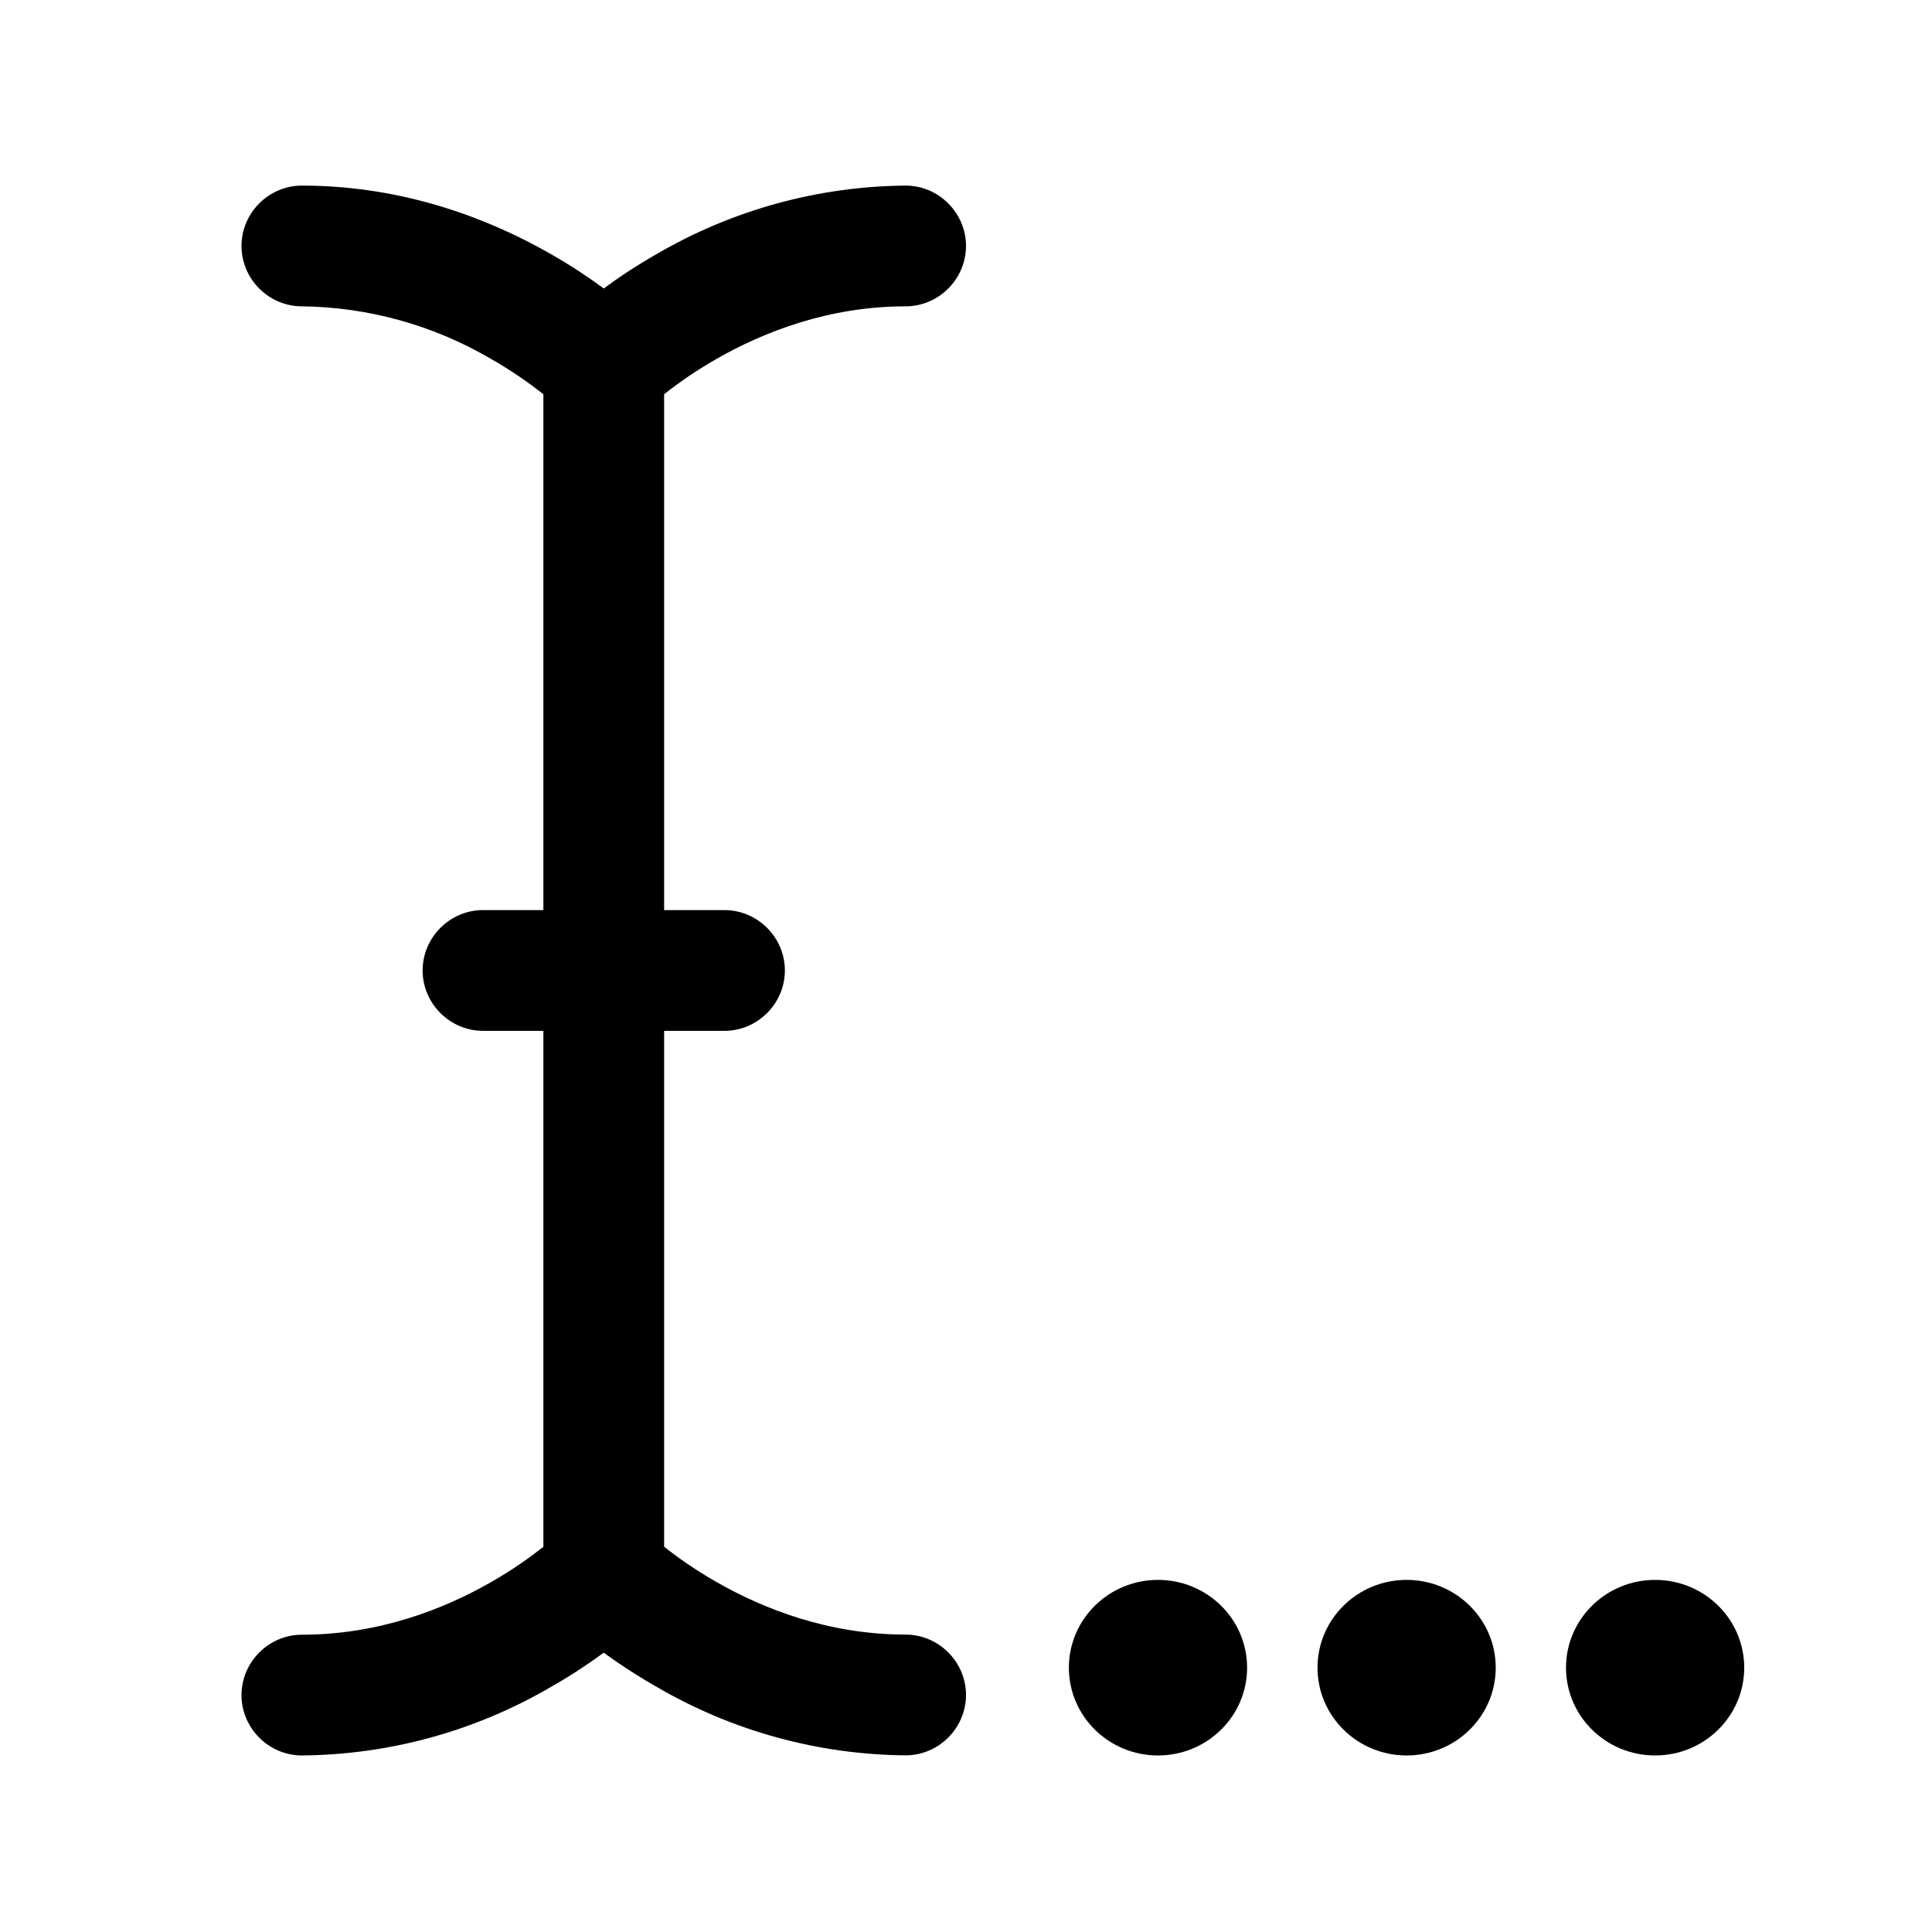 <?xml version="1.0" encoding="UTF-8" standalone="no"?>
<!DOCTYPE svg PUBLIC "-//W3C//DTD SVG 1.1//EN" "http://www.w3.org/Graphics/SVG/1.1/DTD/svg11.dtd">
<svg width="24px" height="24px" viewBox="0 0 16 16" version="1.1" xmlns="http://www.w3.org/2000/svg" xmlns:xlink="http://www.w3.org/1999/xlink" xml:space="preserve" xmlns:serif="http://www.serif.com/" style="fill-rule:evenodd;clip-rule:evenodd;stroke-linejoin:round;stroke-miterlimit:2;">
    <g transform="matrix(1,0,0,1,-3,0.037)">
        <path d="M5,2C5,1.726 5.226,1.5 5.5,1.5C6.362,1.5 7.073,1.787 7.56,2.066C7.734,2.165 7.881,2.264 8,2.352C8.119,2.264 8.266,2.165 8.44,2.066C9.066,1.701 9.776,1.506 10.5,1.5C10.774,1.5 11,1.726 11,2C11,2.274 10.774,2.5 10.5,2.5C9.862,2.5 9.323,2.713 8.936,2.934C8.783,3.021 8.638,3.119 8.5,3.228L8.5,7.5L9,7.5C9.274,7.5 9.5,7.726 9.5,8C9.5,8.274 9.274,8.5 9,8.5L8.5,8.5L8.5,12.772C8.6,12.852 8.748,12.959 8.936,13.066C9.323,13.287 9.862,13.5 10.5,13.5C10.774,13.5 11,13.726 11,14C11,14.274 10.774,14.5 10.5,14.5C9.776,14.494 9.066,14.299 8.44,13.934C8.288,13.848 8.141,13.753 8,13.65C7.859,13.753 7.712,13.849 7.56,13.935C6.934,14.3 6.224,14.495 5.5,14.501C5.226,14.501 5,14.275 5,14.001C5,13.727 5.226,13.501 5.5,13.501C6.138,13.501 6.677,13.288 7.064,13.067C7.252,12.96 7.399,12.853 7.5,12.773L7.5,8.5L7,8.5C6.726,8.5 6.5,8.274 6.5,8C6.5,7.726 6.726,7.5 7,7.5L7.5,7.5L7.5,3.228C7.362,3.119 7.217,3.021 7.064,2.934C6.589,2.656 6.05,2.506 5.5,2.5C5.226,2.5 5,2.274 5,2Z" style="fill-rule:nonzero;"/>
    </g>
    <g transform="matrix(1,0,0,1,7.268,8.593)">
        <ellipse cx="2.322" cy="5.218" rx="0.738" ry="0.727"/>
    </g>
    <g transform="matrix(1,0,0,1,9.327,8.593)">
        <ellipse cx="2.322" cy="5.218" rx="0.738" ry="0.727"/>
    </g>
    <g transform="matrix(1,0,0,1,11.385,8.593)">
        <ellipse cx="2.322" cy="5.218" rx="0.738" ry="0.727"/>
    </g>
</svg>
